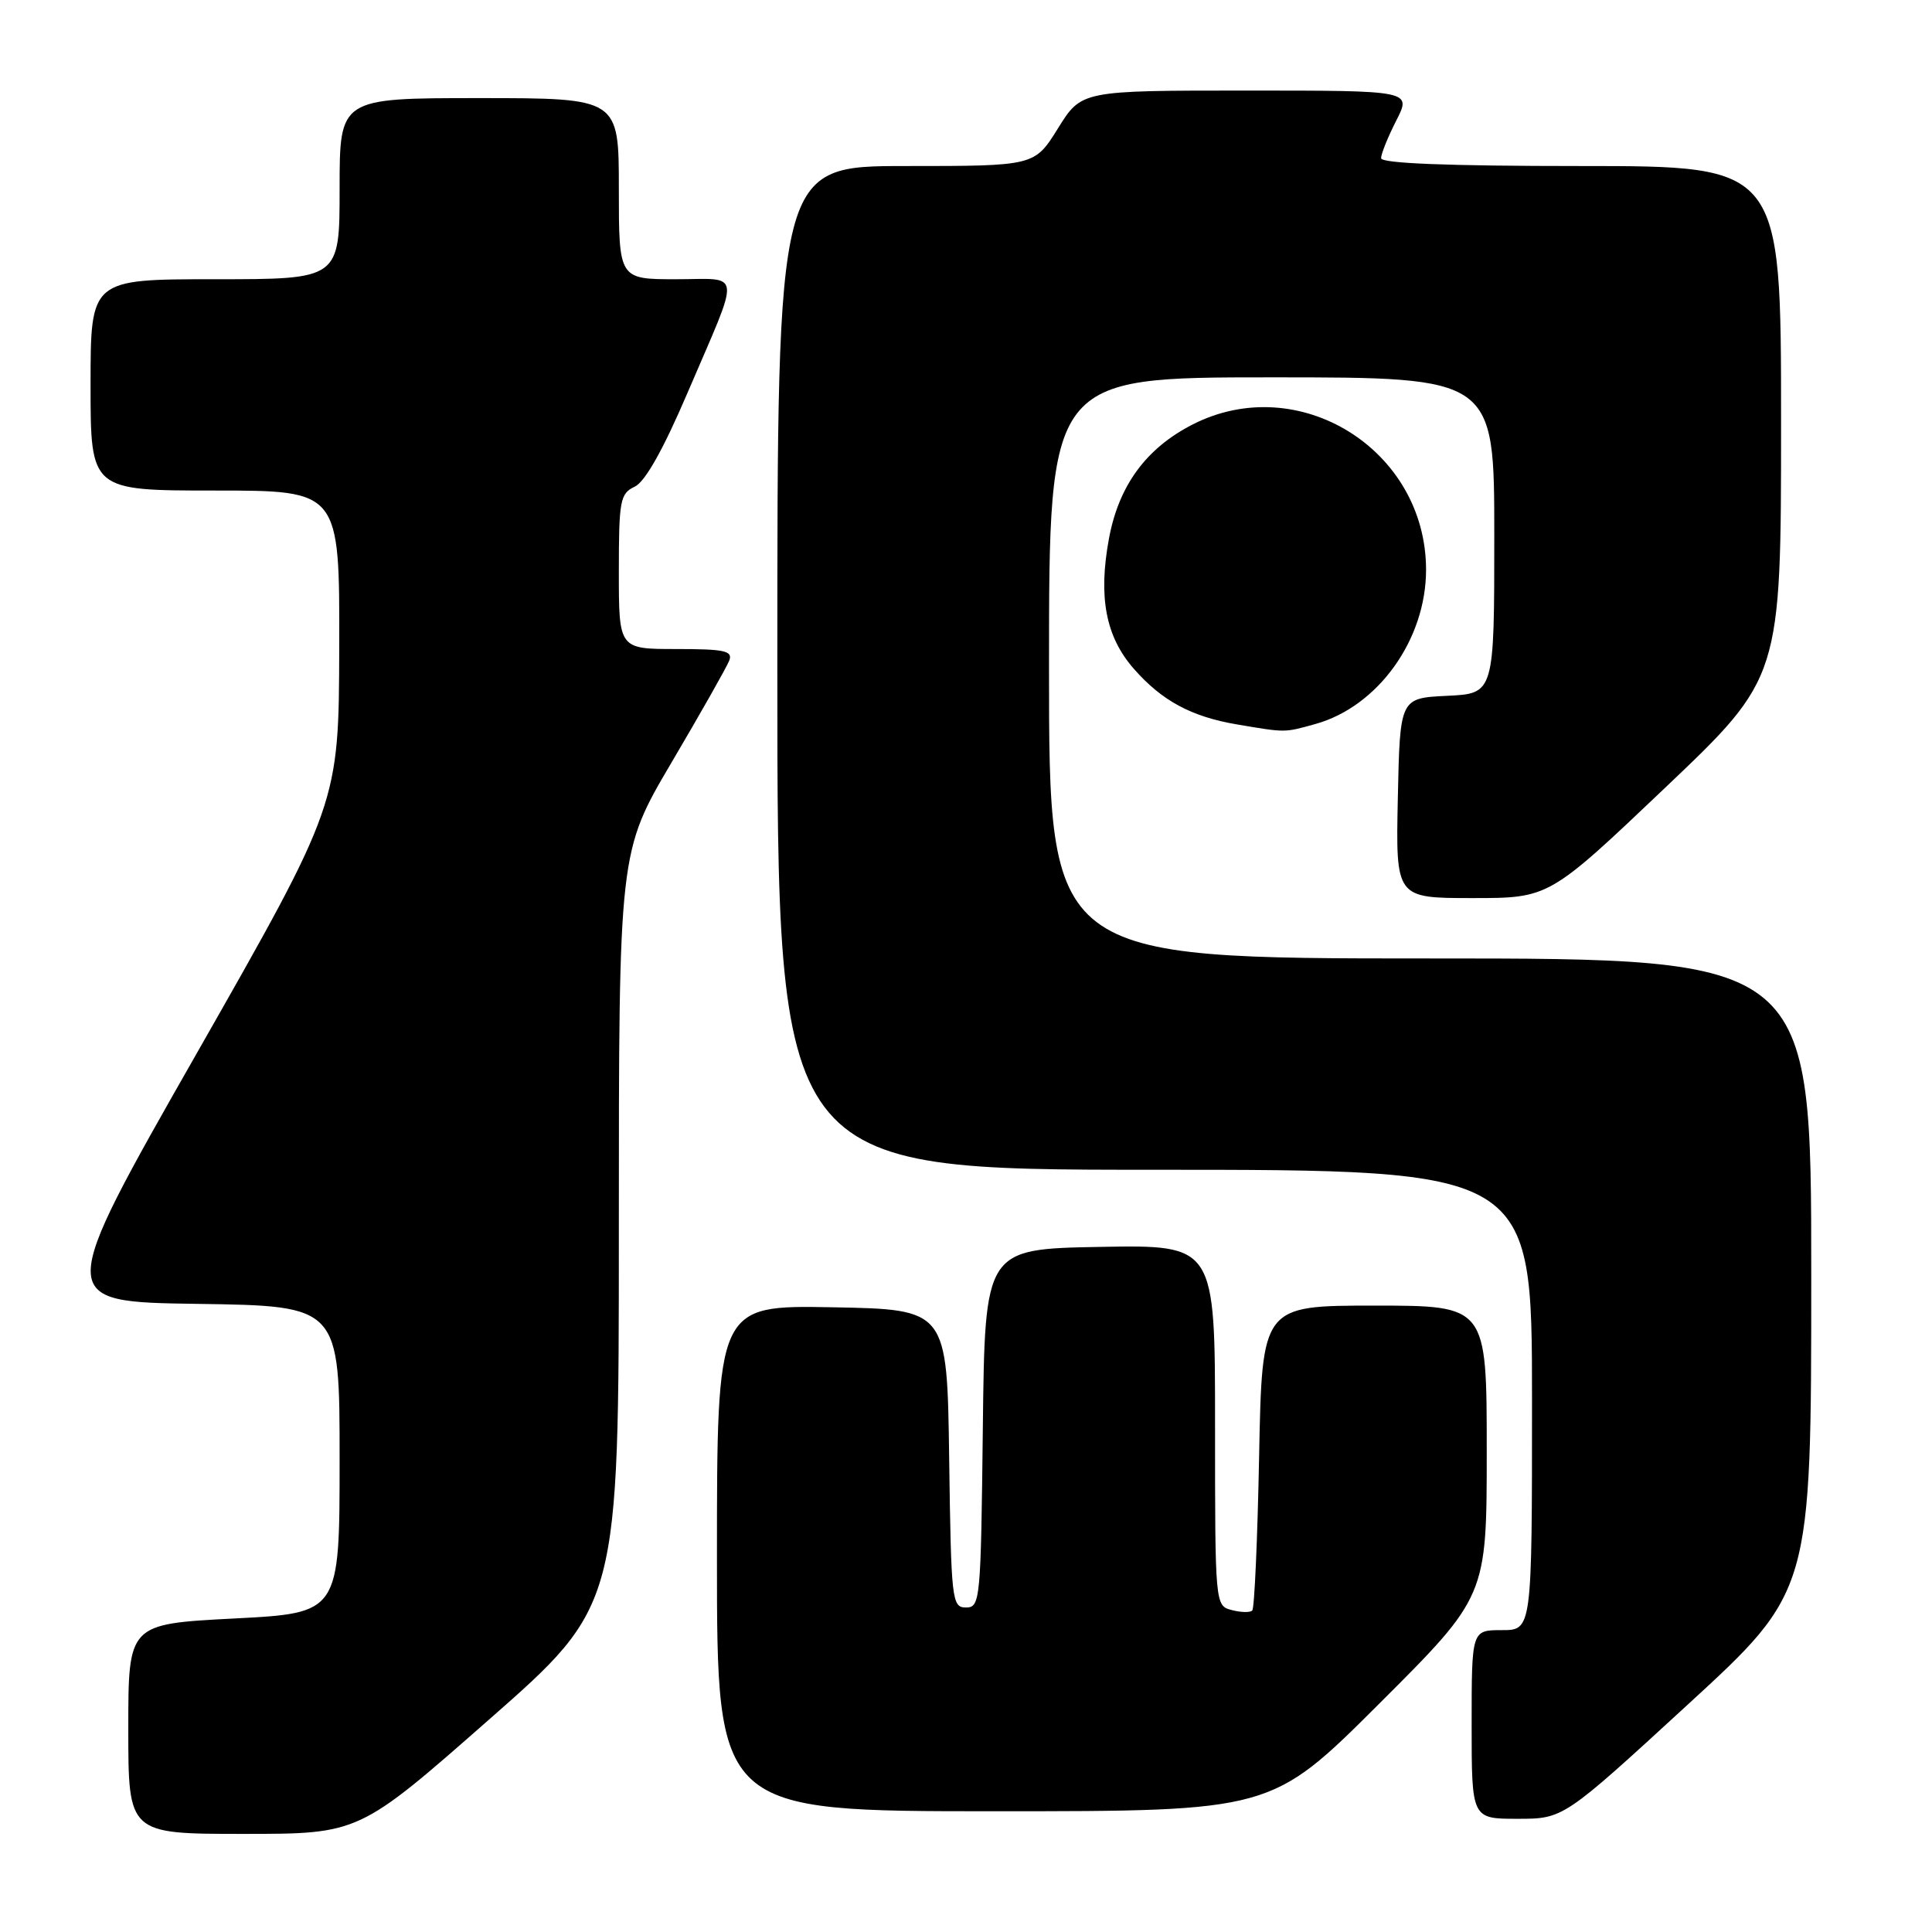 <?xml version="1.0" encoding="UTF-8" standalone="no"?>
<!DOCTYPE svg PUBLIC "-//W3C//DTD SVG 1.1//EN" "http://www.w3.org/Graphics/SVG/1.1/DTD/svg11.dtd" >
<svg xmlns="http://www.w3.org/2000/svg" xmlns:xlink="http://www.w3.org/1999/xlink" version="1.1" viewBox="0 0 256 256">
 <g >
 <path fill="currentColor"
d=" M 64.78 227.87 C 82.00 212.74 82.00 212.74 82.00 162.81 C 82.00 112.87 82.00 112.87 89.02 100.97 C 92.88 94.42 96.30 88.38 96.63 87.53 C 97.12 86.24 96.03 86.00 89.61 86.00 C 82.00 86.00 82.00 86.00 82.00 75.74 C 82.00 66.30 82.17 65.40 84.10 64.49 C 85.48 63.84 87.87 59.59 91.07 52.12 C 98.24 35.38 98.41 37.00 89.57 37.00 C 82.00 37.00 82.00 37.00 82.00 25.00 C 82.00 13.00 82.00 13.00 63.50 13.00 C 45.00 13.00 45.00 13.00 45.00 25.00 C 45.00 37.00 45.00 37.00 28.50 37.00 C 12.00 37.00 12.00 37.00 12.00 51.00 C 12.00 65.00 12.00 65.00 28.50 65.00 C 45.00 65.00 45.00 65.00 44.95 85.75 C 44.90 106.50 44.90 106.50 26.11 139.50 C 7.31 172.50 7.31 172.50 26.16 172.77 C 45.00 173.04 45.00 173.04 45.00 193.39 C 45.00 213.74 45.00 213.74 31.00 214.46 C 17.00 215.19 17.00 215.19 17.00 229.09 C 17.00 243.00 17.00 243.00 32.28 243.00 C 47.57 243.00 47.57 243.00 64.78 227.87 Z  M 223.58 225.92 C 240.00 210.85 240.00 210.85 240.00 168.92 C 240.00 127.00 240.00 127.00 189.50 127.00 C 139.00 127.00 139.00 127.00 139.00 88.50 C 139.00 50.00 139.00 50.00 168.50 50.00 C 198.00 50.00 198.00 50.00 198.00 70.95 C 198.00 91.90 198.00 91.90 191.75 92.20 C 185.50 92.50 185.50 92.50 185.22 105.75 C 184.94 119.00 184.94 119.00 195.10 119.00 C 205.26 119.00 205.26 119.00 220.63 104.39 C 236.00 89.78 236.00 89.78 236.00 55.89 C 236.00 22.00 236.00 22.00 209.50 22.00 C 191.82 22.00 183.00 21.65 183.00 20.96 C 183.00 20.39 183.91 18.14 185.02 15.96 C 187.04 12.00 187.04 12.00 165.17 12.00 C 143.30 12.00 143.30 12.00 140.19 17.00 C 137.08 22.00 137.08 22.00 120.04 22.00 C 103.00 22.00 103.00 22.00 103.00 88.50 C 103.00 155.00 103.00 155.00 153.00 155.00 C 203.00 155.00 203.00 155.00 203.00 185.50 C 203.00 216.00 203.00 216.00 199.00 216.00 C 195.00 216.00 195.00 216.00 195.00 228.50 C 195.00 241.00 195.00 241.00 201.08 241.00 C 207.16 241.00 207.16 241.00 223.58 225.92 Z  M 182.74 225.76 C 197.00 211.53 197.00 211.53 197.00 192.26 C 197.00 173.00 197.00 173.00 182.12 173.00 C 167.23 173.00 167.23 173.00 166.84 192.94 C 166.63 203.91 166.22 213.12 165.93 213.40 C 165.65 213.69 164.42 213.66 163.21 213.34 C 161.01 212.77 161.00 212.67 161.00 188.86 C 161.00 164.95 161.00 164.95 145.75 165.22 C 130.50 165.50 130.50 165.50 130.23 189.25 C 129.97 212.08 129.89 213.00 128.00 213.00 C 126.13 213.00 126.03 212.11 125.77 193.25 C 125.50 173.50 125.50 173.50 110.25 173.22 C 95.00 172.95 95.00 172.95 95.00 206.47 C 95.00 240.00 95.00 240.00 131.74 240.00 C 168.47 240.00 168.47 240.00 182.74 225.76 Z  M 174.28 95.94 C 182.59 93.63 188.96 84.76 188.96 75.50 C 188.96 59.57 172.08 49.07 158.02 56.25 C 151.86 59.40 148.24 64.34 146.94 71.38 C 145.51 79.12 146.51 84.38 150.25 88.63 C 153.97 92.87 157.86 94.96 163.90 95.99 C 170.43 97.09 170.13 97.09 174.28 95.94 Z "/>
</g>
</svg>